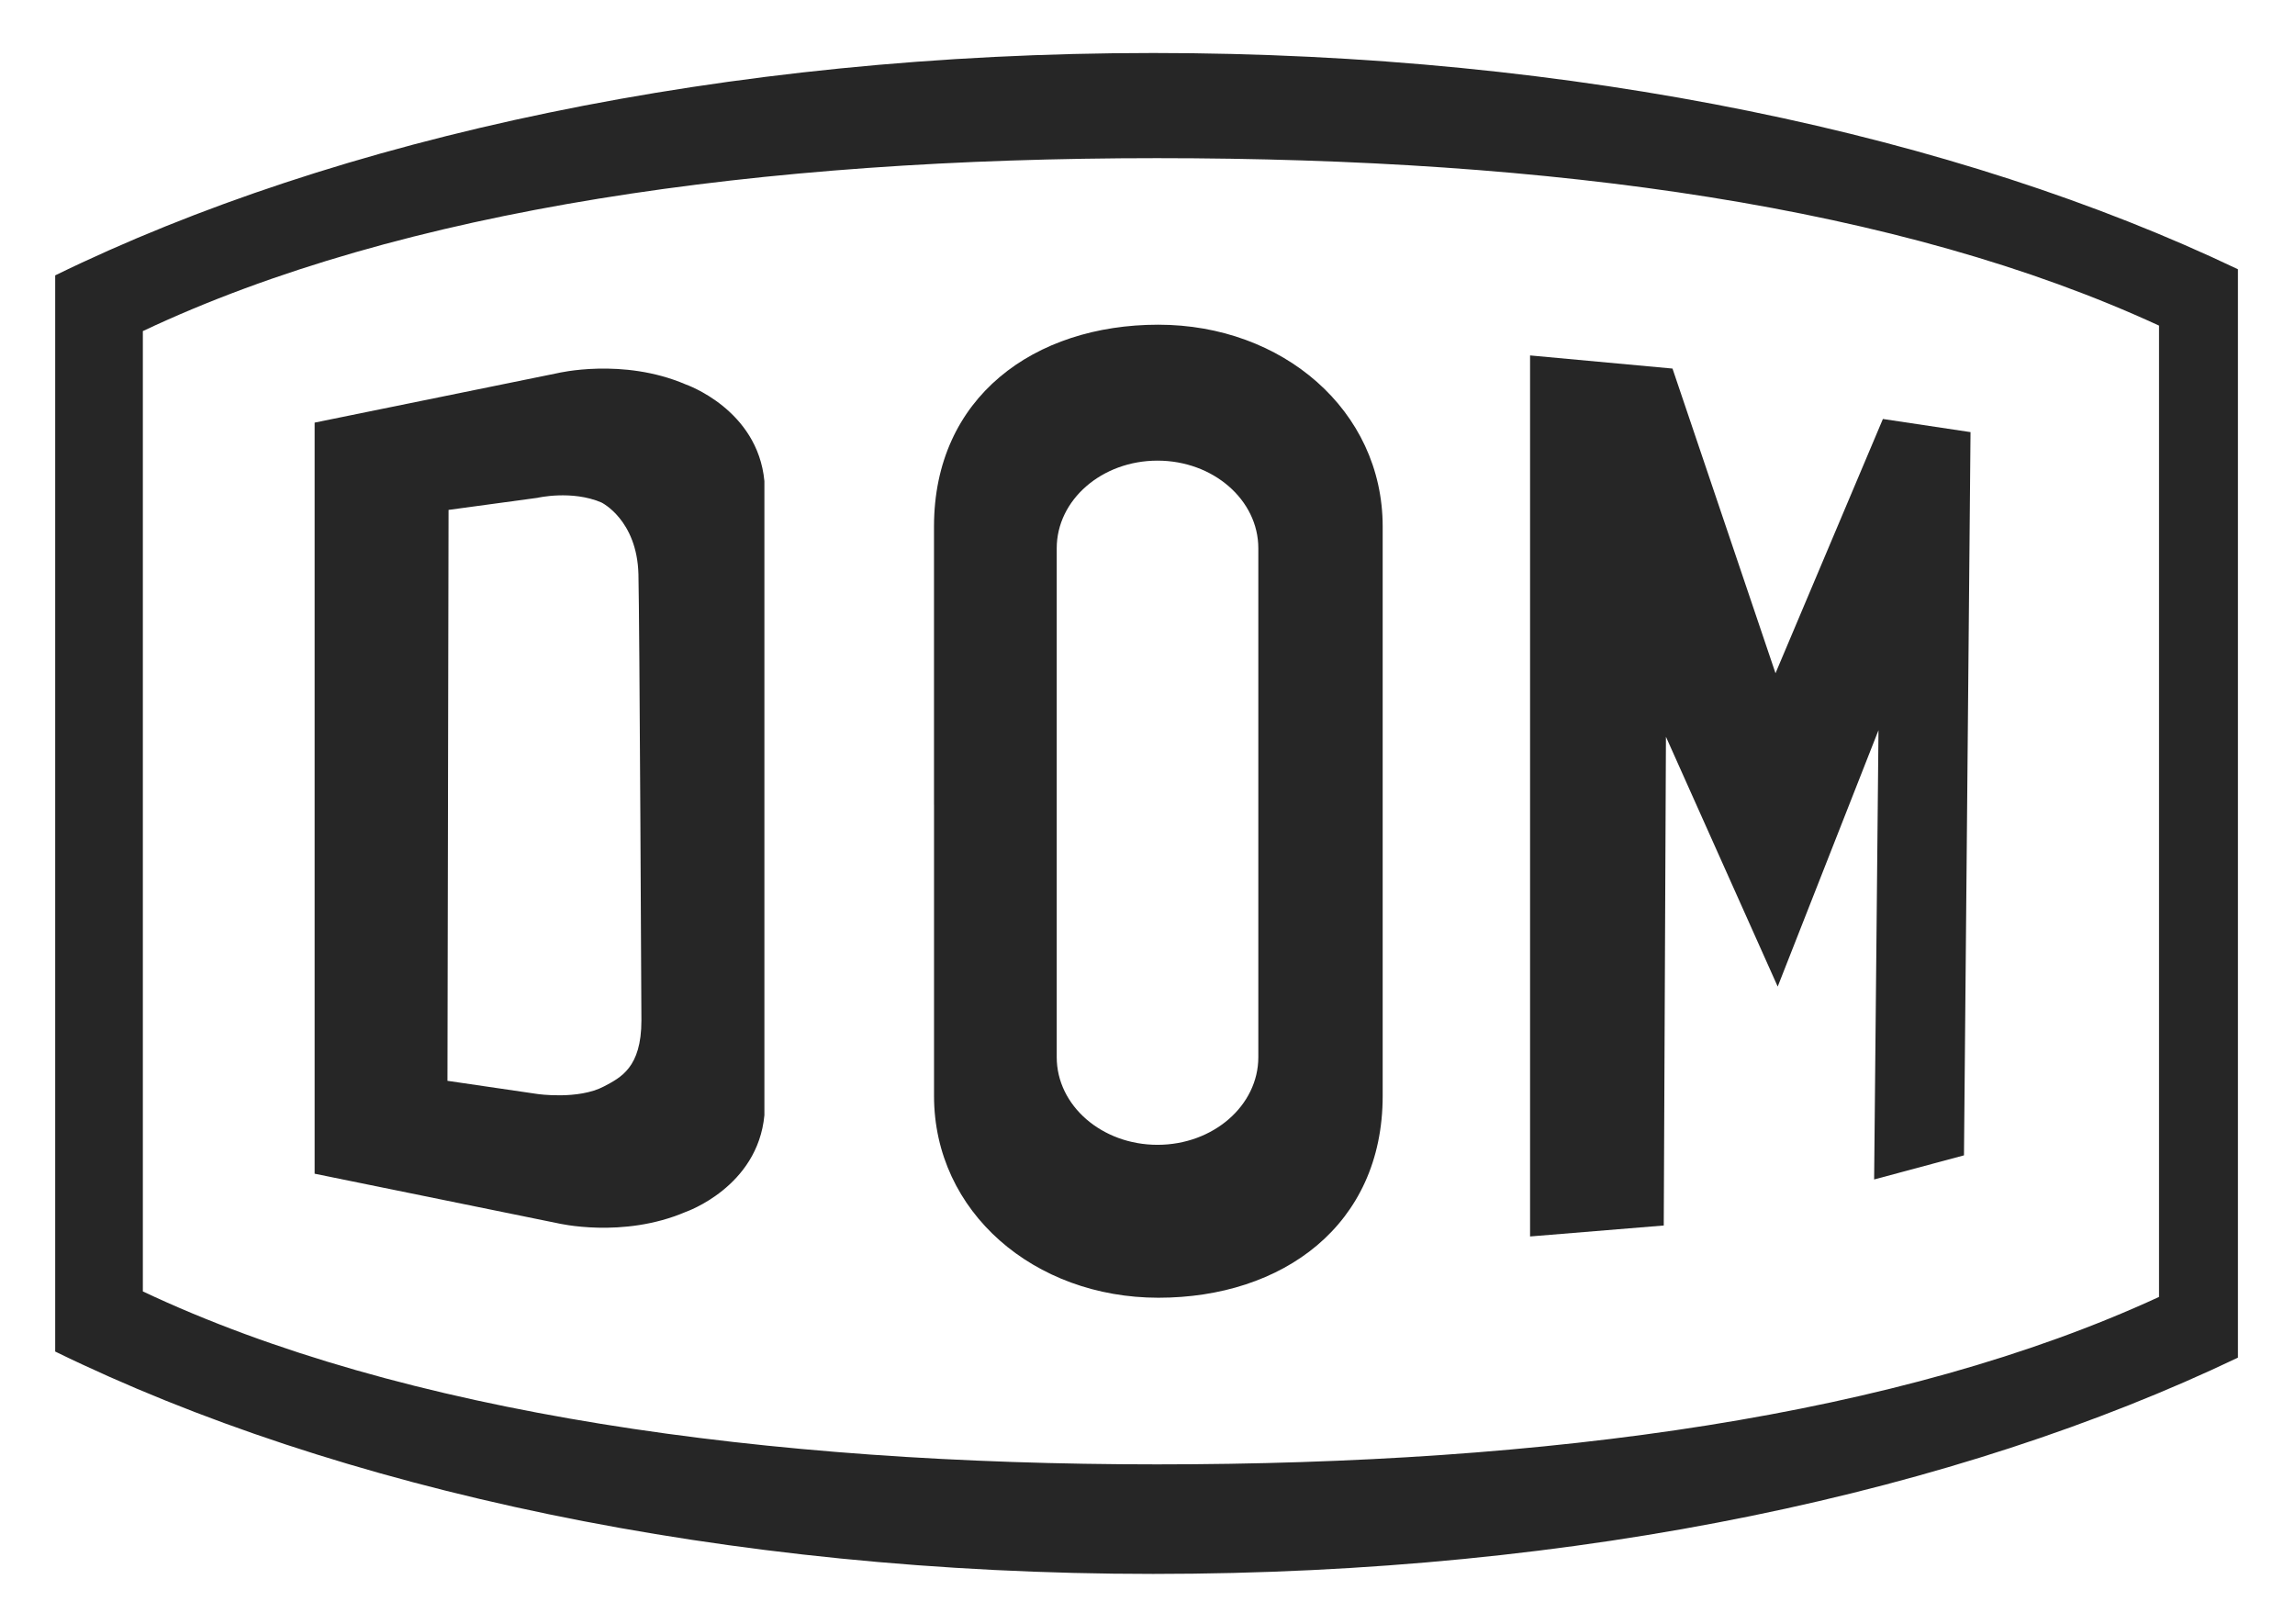 <?xml version="1.0" encoding="UTF-8"?><svg id="Layer_1" xmlns="http://www.w3.org/2000/svg" viewBox="0 0 941.78 666.55"><defs><style>.cls-1{fill:#262626;stroke-width:0px;}</style></defs><path class="cls-1" d="m473.2,21.75c-175.92,0-335.19,34.87-450.55,91.25v441.6c115.36,56.38,274.63,91.25,450.55,91.25s330.24-33.86,445.16-88.74V110.49c-114.92-54.88-271.92-88.74-445.16-88.74Zm412.78,510.44c-106.15,48.96-251.17,68.71-411.19,68.71s-309.61-20.66-416.17-70.97V135.86c106.56-50.31,253.68-70.96,416.17-70.96s305.04,19.74,411.19,68.71v398.56Z"/><polygon class="cls-1" points="805.94 474.09 769.07 483.99 770.86 299.63 729.5 404.84 683.64 302.33 682.74 502.88 627.88 507.38 627.88 145.85 686.33 151.24 728.6 276.25 772.67 171.93 808.63 177.32 805.94 474.09"/><path class="cls-1" d="m475.32,133.24c-50.84,0-92.04,29.68-92.04,82.81v114.13h.01v119.53c0,47.74,41.19,82.81,92.07,82.81s92.04-29.68,92.04-82.81v-233.66c0-47.74-41.2-82.81-92.07-82.81Zm41.05,300.56c0,19.86-18.52,35.97-41.37,35.97s-41.36-16.1-41.36-35.97v-208.81c0-19.87,18.52-35.97,41.36-35.97s41.37,16.11,41.37,35.97v208.81Z"/><path class="cls-1" d="m281.38,157.74c-25.85-11.08-52.6-4.62-52.6-4.62l-99.67,20.3v308.21l99.67,20.31s26.76,6.45,52.6-4.63c0,0,29.53-10.14,32.3-39.68V197.42c-2.77-29.53-32.3-39.68-32.3-39.68Zm-18.17,261.05c0,19.33-8.55,23.39-15.29,26.98-10.59,5.64-27.43,3.14-27.43,3.14l-36.87-5.4.45-234.27,36.42-4.95s14.17-3.3,26.32,1.91c0,0,14.6,7.09,15.18,29.44.45,17.22,1.22,183.15,1.22,183.15Z"/></svg>